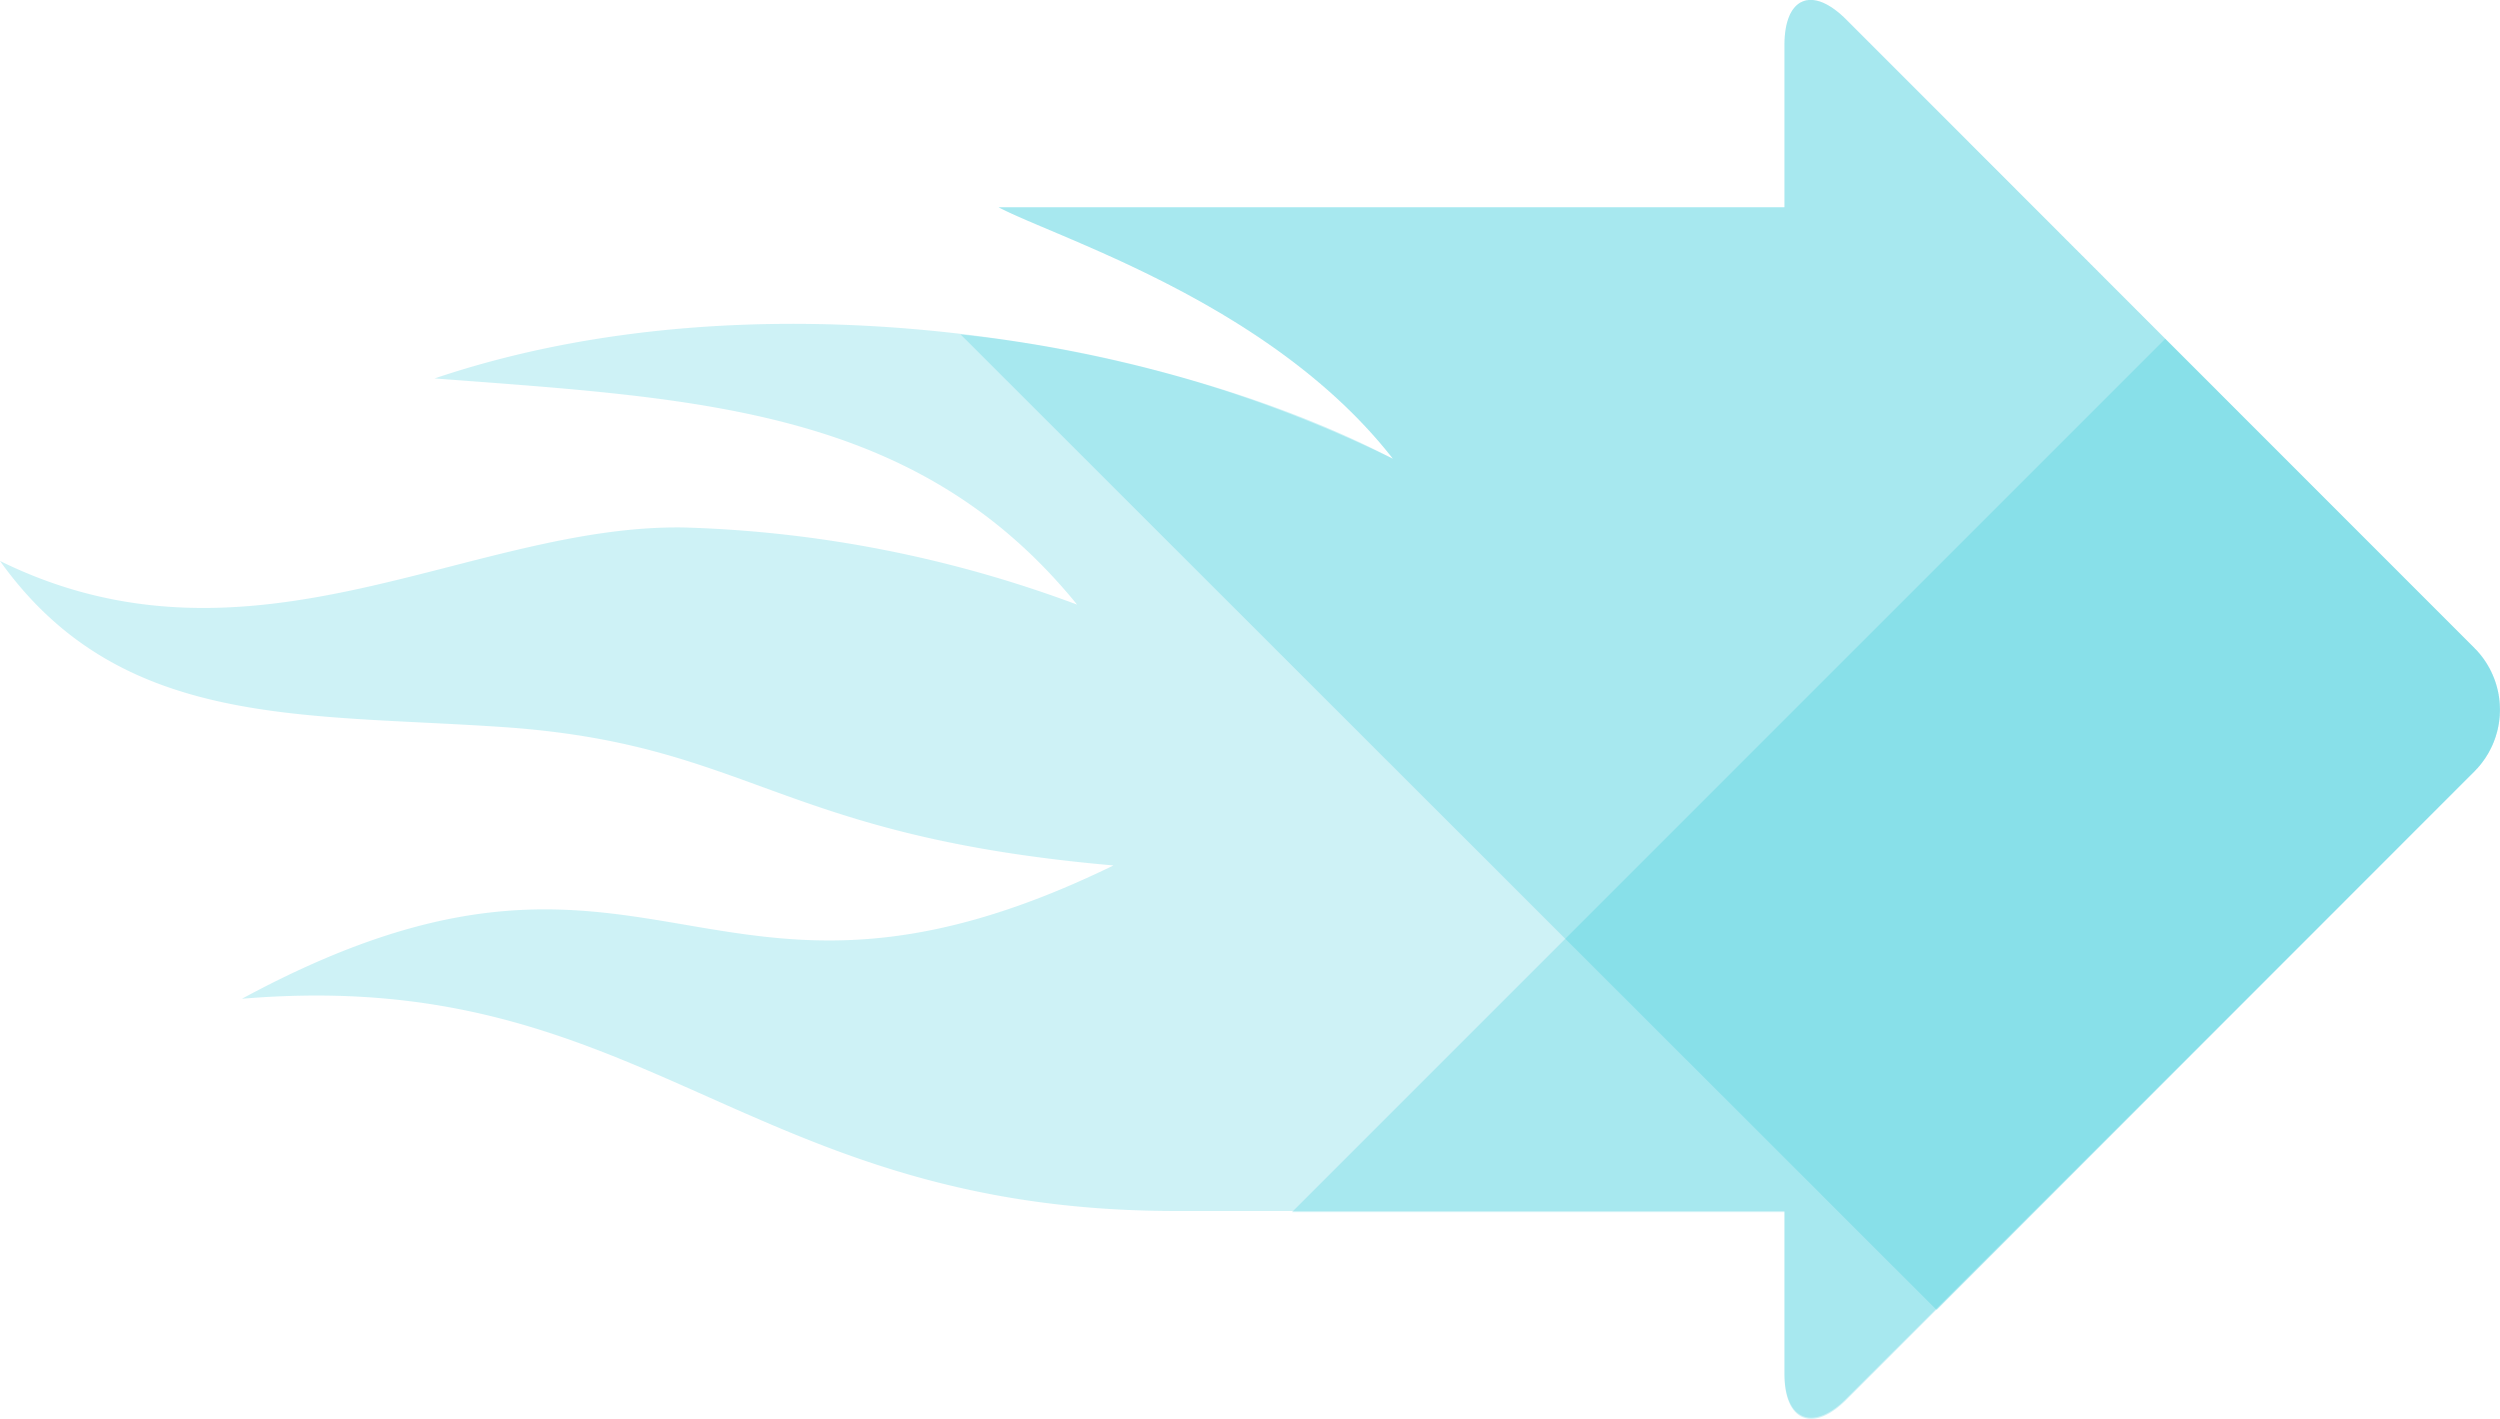 <svg id="icon-11-career-advance-colored-rst" xmlns="http://www.w3.org/2000/svg" viewBox="0 0 85.88 48.76"><defs><style>.fill-rst-opacity20{fill:#0ebfd6;opacity:.2}</style></defs><title>icon-11-career-advance-colored-rst</title><g id="Layer_2" data-name="Layer 2"><g id="ON_WHITE_BG" data-name="ON WHITE BG"><path class="fill-rst-opacity20" d="M85 22.26L63.42.67C62.25-.5 61.3-.1 61.3 1.55v5.57h-27c2.09 1.09 9.41 3.33 13.55 8.64C39.86 11.6 26 9.26 14.93 13 24 13.69 31.5 14 37 20.77a42 42 0 0 0-13.5-2.65C16.13 18 8.65 23.53 0 19.27c4.19 5.87 10.53 5.21 17.61 5.73 8.25.65 9.21 3.73 20.64 4.73-14.12 6.88-15.77-3.08-29.94 4.58 13.83-1.17 17.19 7.29 32.08 7.29H61.3v5.57c0 1.65 1 2 2.12.88L85 26.5a3 3 0 0 0 0-4.24z"/><path class="fill-rst-opacity20" d="M85 22.26L74.38 11.64l-30 30H61.3v5.57c0 1.65 1 2 2.12.88L85 26.5a3 3 0 0 0 0-4.24z"/><path class="fill-rst-opacity20" d="M85 22.26L63.42.67C62.25-.5 61.3-.1 61.3 1.55v5.57h-27c2.09 1.09 9.41 3.33 13.55 8.64A44.22 44.22 0 0 0 33 11.49L66.53 45 85 26.5a3 3 0 0 0 0-4.24z"/></g></g></svg>
